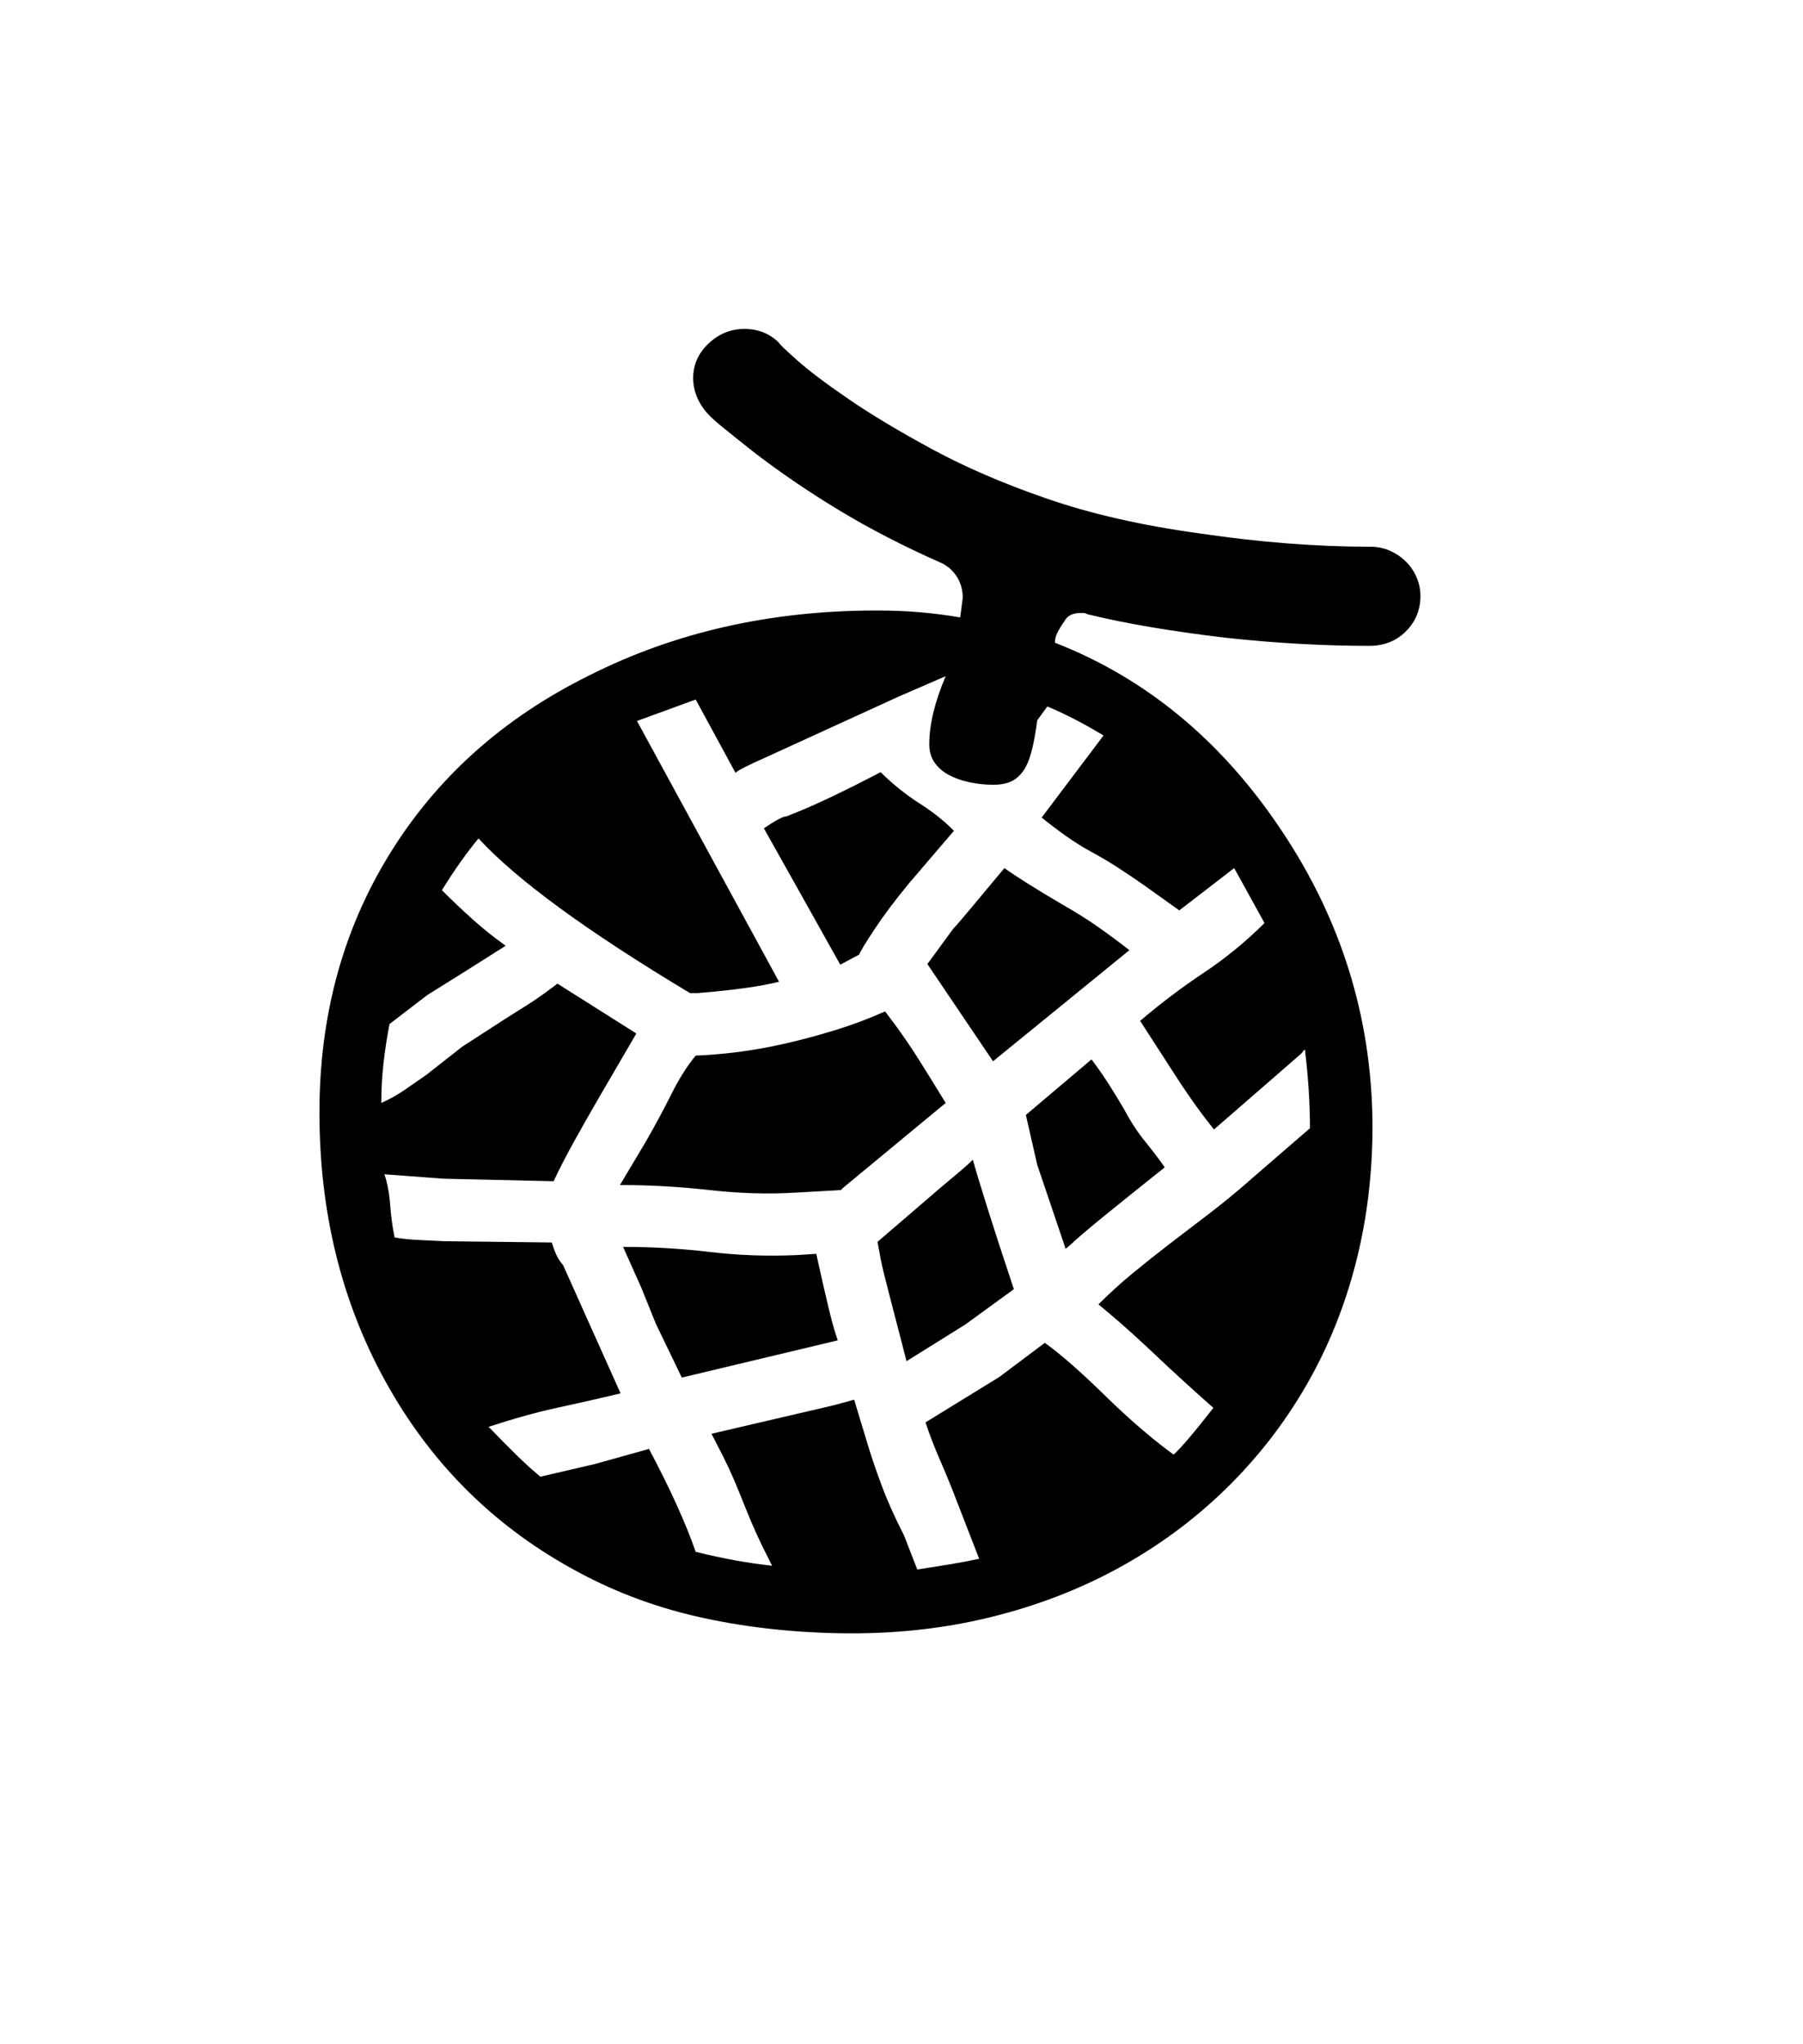 <svg xmlns="http://www.w3.org/2000/svg" xmlns:xlink="http://www.w3.org/1999/xlink" viewBox="0 0 357 404.75" version="1.1">
<defs>
<g>
<symbol overflow="visible" id="glyph0-0">
<path style="stroke:none;" d="M 102.125 -198.625 L 102.125 15.875 L 210.375 15.875 L 210.375 -198.625 Z M 84.375 33.625 L 84.375 -216.375 L 228.125 -216.375 L 228.125 33.625 Z M 84.375 33.625 "/>
</symbol>
<symbol overflow="visible" id="glyph0-1">
<path style="stroke:none;" d="M 187.125 -70.25 L 200.125 -81.25 C 201.375 -79.582 202.52 -77.938 203.562 -76.312 C 204.602 -74.688 205.582 -73.082 206.5 -71.5 C 207.832 -69 209.227 -66.852 210.688 -65.062 C 212.145 -63.27 213.457 -61.539 214.625 -59.875 C 209.707 -55.957 205.688 -52.727 202.562 -50.188 C 199.438 -47.645 197.125 -45.664 195.625 -44.25 L 195 -43.75 L 189.375 -60.375 Z M 184.75 -35.75 L 175.125 -28.75 L 163.5 -21.5 C 162.082 -27 160.938 -31.414 160.062 -34.75 C 159.188 -38.082 158.625 -40.414 158.375 -41.75 L 157.75 -45.125 L 166.625 -52.75 C 169.125 -54.914 171.227 -56.707 172.938 -58.125 C 174.645 -59.539 175.875 -60.625 176.625 -61.375 C 177.207 -59.289 178.164 -56.125 179.5 -51.875 C 180.832 -47.625 182.582 -42.25 184.75 -35.75 Z M 142.125 -114.75 L 135.25 -127 C 137.582 -128.582 139.082 -129.375 139.75 -129.375 C 142.75 -130.539 145.812 -131.875 148.938 -133.375 C 152.062 -134.875 155.207 -136.457 158.375 -138.125 C 160.707 -135.789 163.27 -133.727 166.062 -131.938 C 168.852 -130.145 171.125 -128.332 172.875 -126.5 L 164 -116.125 C 161.25 -112.789 158.977 -109.77 157.188 -107.062 C 155.395 -104.352 154.375 -102.664 154.125 -102 L 150.375 -100 Z M 141.625 -42.5 L 145.625 -42.75 C 146.539 -38.582 147.332 -35.102 148 -32.312 C 148.664 -29.52 149.289 -27.289 149.875 -25.625 L 149.375 -25.5 L 119 -18.25 L 113.875 -28.875 L 111 -36 L 107.375 -44.125 C 113.207 -44.125 118.914 -43.789 124.5 -43.125 C 130.082 -42.457 135.789 -42.25 141.625 -42.5 Z M 182.875 -119.125 C 184.039 -118.289 185.582 -117.27 187.5 -116.062 C 189.414 -114.852 191.789 -113.414 194.625 -111.75 C 197.125 -110.332 199.438 -108.875 201.562 -107.375 C 203.688 -105.875 205.707 -104.375 207.625 -102.875 L 180.625 -80.875 L 167.625 -100.125 L 172.75 -107.125 C 173.164 -107.539 174.227 -108.77 175.938 -110.812 C 177.645 -112.852 179.957 -115.625 182.875 -119.125 Z M 171.25 -72.625 L 151 -55.875 L 150.5 -55.375 L 141.625 -54.875 C 136.125 -54.539 130.414 -54.707 124.5 -55.375 C 118.582 -56.039 112.664 -56.375 106.75 -56.375 L 111.75 -64.75 C 113.664 -68.082 115.395 -71.289 116.938 -74.375 C 118.477 -77.457 120.082 -80 121.75 -82 C 124.164 -82.082 126.895 -82.312 129.938 -82.688 C 132.977 -83.062 136.145 -83.625 139.438 -84.375 C 142.727 -85.125 146.062 -86.02 149.438 -87.062 C 152.812 -88.102 156.082 -89.332 159.25 -90.75 L 161.125 -88.25 C 162.789 -86 164.438 -83.582 166.062 -81 C 167.688 -78.414 169.414 -75.625 171.25 -72.625 Z M 190.25 -129.125 L 202.5 -145.375 C 198.664 -147.707 194.957 -149.625 191.375 -151.125 L 189.375 -148.375 C 189.039 -145.789 188.645 -143.664 188.188 -142 C 187.727 -140.332 187.145 -139.039 186.438 -138.125 C 185.727 -137.207 184.914 -136.562 184 -136.188 C 183.082 -135.812 182 -135.625 180.75 -135.625 C 179.082 -135.625 177.477 -135.789 175.938 -136.125 C 174.395 -136.457 173.039 -136.938 171.875 -137.562 C 170.707 -138.188 169.77 -139 169.062 -140 C 168.352 -141 168 -142.207 168 -143.625 C 168 -147.539 169.082 -152.039 171.25 -157.125 L 161.75 -153 L 135.25 -140.875 C 133.75 -140.207 132.539 -139.645 131.625 -139.188 C 130.707 -138.727 130.039 -138.332 129.625 -138 L 121.75 -152.5 L 110.125 -148.25 L 138.25 -96.625 C 134.664 -95.707 129.289 -94.957 122.125 -94.375 L 120.625 -94.375 C 100.207 -106.625 86.25 -116.832 78.75 -125 C 76.332 -122.082 73.914 -118.664 71.5 -114.75 C 73.5 -112.75 75.52 -110.832 77.562 -109 C 79.602 -107.164 81.789 -105.414 84.125 -103.75 L 76.625 -99 L 68.625 -94 L 61.125 -88.25 C 60.625 -85.664 60.227 -83.082 59.938 -80.5 C 59.645 -77.914 59.5 -75.289 59.5 -72.625 C 61.164 -73.375 62.727 -74.25 64.188 -75.25 C 65.645 -76.25 67.082 -77.25 68.5 -78.25 L 75.5 -83.75 L 84 -89.25 C 85.332 -90.082 86.852 -91.039 88.562 -92.125 C 90.27 -93.207 92.207 -94.582 94.375 -96.25 L 110 -86.375 L 103 -74.375 C 100.914 -70.789 99.082 -67.562 97.5 -64.688 C 95.914 -61.812 94.625 -59.289 93.625 -57.125 L 71.875 -57.625 L 60.125 -58.5 C 60.707 -56.75 61.082 -54.75 61.25 -52.5 C 61.414 -50.25 61.707 -48.082 62.125 -46 C 63.539 -45.75 65.102 -45.582 66.812 -45.5 C 68.52 -45.414 70.25 -45.332 72 -45.25 L 93.25 -45 C 93.5 -44.164 93.789 -43.375 94.125 -42.625 C 94.457 -41.875 94.914 -41.164 95.5 -40.5 L 106.875 -15.125 C 102.707 -14.125 98.582 -13.188 94.5 -12.312 C 90.414 -11.438 85.832 -10.164 80.75 -8.5 C 82.832 -6.332 84.707 -4.438 86.375 -2.812 C 88.039 -1.188 89.582 0.207 91 1.375 L 101.75 -1.125 L 112.5 -4.125 C 116.664 3.707 119.75 10.5 121.75 16.25 C 124.414 16.914 127.02 17.477 129.562 17.938 C 132.102 18.395 134.539 18.75 136.875 19 L 134.75 14.75 C 134 13.164 133.332 11.688 132.75 10.312 C 132.164 8.938 131.602 7.562 131.062 6.188 C 130.52 4.812 129.938 3.395 129.312 1.938 C 128.688 0.477 127.957 -1.082 127.125 -2.75 L 124.875 -7.125 L 149 -12.75 L 153.125 -13.875 L 156 -4.375 C 156.664 -2.207 157.539 0.332 158.625 3.25 C 159.707 6.164 161.164 9.414 163 13 L 165.625 19.75 C 167.789 19.414 169.895 19.082 171.938 18.75 C 173.977 18.414 175.957 18.039 177.875 17.625 L 173.75 7 C 172.582 3.914 171.414 1.039 170.25 -1.625 C 169.082 -4.289 168.082 -6.875 167.25 -9.375 L 181.875 -18.375 L 190.875 -25.125 C 194.039 -22.875 198.207 -19.207 203.375 -14.125 C 205.875 -11.707 208.207 -9.582 210.375 -7.75 C 212.539 -5.914 214.539 -4.332 216.375 -3 C 217.789 -4.25 220.414 -7.332 224.25 -12.25 C 219.832 -16.164 215.977 -19.688 212.688 -22.812 C 209.395 -25.938 206.457 -28.582 203.875 -30.75 L 201.5 -32.75 C 203.664 -34.914 205.938 -36.977 208.312 -38.938 C 210.688 -40.895 213.125 -42.832 215.625 -44.75 C 218.125 -46.664 220.688 -48.625 223.312 -50.625 C 225.938 -52.625 228.582 -54.789 231.25 -57.125 L 243.375 -67.625 C 243.375 -70.125 243.289 -72.664 243.125 -75.25 C 242.957 -77.832 242.707 -80.5 242.375 -83.25 L 241.625 -82.375 L 224.375 -67.375 C 222.707 -69.457 221.207 -71.457 219.875 -73.375 C 218.539 -75.289 217.289 -77.164 216.125 -79 L 209.75 -88.875 C 213.75 -92.289 217.938 -95.457 222.312 -98.375 C 226.688 -101.289 230.707 -104.582 234.375 -108.25 L 228.375 -119.125 L 217.5 -110.75 L 210.5 -115.75 C 208.832 -116.914 207.164 -118.039 205.5 -119.125 C 203.832 -120.207 202.082 -121.25 200.25 -122.25 C 198.414 -123.25 196.707 -124.312 195.125 -125.438 C 193.539 -126.562 191.914 -127.789 190.25 -129.125 Z M 192.875 -163.75 C 211.039 -156.664 226.039 -144.207 237.875 -126.375 C 249.539 -108.875 255.5 -89.75 255.75 -69 C 255.832 -59.25 254.75 -49.957 252.5 -41.125 C 250.25 -32.289 246.938 -24.102 242.562 -16.562 C 238.188 -9.02 232.875 -2.207 226.625 3.875 C 220.375 9.957 213.332 15.145 205.5 19.438 C 197.664 23.727 189.125 27 179.875 29.25 C 170.625 31.5 160.832 32.539 150.5 32.375 C 140.414 32.207 130.914 31.102 122 29.062 C 113.082 27.02 104.707 23.789 96.875 19.375 C 81.207 10.625 69 -1.707 60.25 -17.625 C 51.582 -33.375 47.25 -51.082 47.25 -70.75 C 47.25 -89.832 51.875 -106.875 61.125 -121.875 C 70.457 -137.039 83.625 -148.832 100.625 -157.25 C 117.625 -165.832 136.582 -170.125 157.5 -170.125 C 160.75 -170.125 163.75 -170 166.5 -169.75 C 169.25 -169.5 171.789 -169.164 174.125 -168.75 L 174.625 -172.625 C 174.625 -175.039 173.707 -177.039 171.875 -178.625 L 170.75 -179.375 C 163.164 -182.707 156.25 -186.27 150 -190.062 C 143.75 -193.852 138 -197.789 132.75 -201.875 C 130.332 -203.789 128.332 -205.395 126.75 -206.688 C 125.164 -207.977 124.039 -209.082 123.375 -210 C 121.957 -211.914 121.25 -213.957 121.25 -216.125 C 121.25 -218.789 122.27 -221.082 124.312 -223 C 126.352 -224.914 128.707 -225.875 131.375 -225.875 C 134.125 -225.875 136.414 -224.957 138.25 -223.125 C 138.25 -222.957 139.414 -221.832 141.75 -219.75 C 144.082 -217.664 147.5 -215.082 152 -212 C 156.5 -208.914 162.02 -205.602 168.562 -202.062 C 175.102 -198.52 182.582 -195.289 191 -192.375 C 199.832 -189.289 210.039 -186.957 221.625 -185.375 C 233.457 -183.625 244.707 -182.75 255.375 -182.75 C 256.707 -182.75 257.957 -182.5 259.125 -182 C 260.289 -181.5 261.332 -180.812 262.25 -179.938 C 263.164 -179.062 263.895 -178.02 264.438 -176.812 C 264.977 -175.602 265.25 -174.332 265.25 -173 C 265.25 -170.25 264.289 -167.914 262.375 -166 C 260.457 -164.082 258.039 -163.125 255.125 -163.125 C 250.875 -163.125 246.395 -163.25 241.688 -163.5 C 236.977 -163.75 231.914 -164.164 226.5 -164.75 C 221 -165.414 216.039 -166.125 211.625 -166.875 C 207.207 -167.625 203.125 -168.457 199.375 -169.375 L 198.75 -169.625 L 197.875 -169.625 C 196.375 -169.625 195.332 -169.082 194.75 -168 C 194.164 -167.164 193.707 -166.414 193.375 -165.75 C 193.039 -165.082 192.875 -164.414 192.875 -163.75 Z M 192.875 -163.75 "/>
</symbol>
</g>
</defs>
<g id="surface1">
<rect x="0" y="0" width="357" height="404.75" style="fill:rgb(100%,100%,100%);fill-opacity:1;stroke:none;"/>
<g style="fill:rgb(0%,0%,0%);fill-opacity:1;">
  <use xlink:href="#glyph0-1" x="16" y="291"/>
</g>
</g>
</svg>
